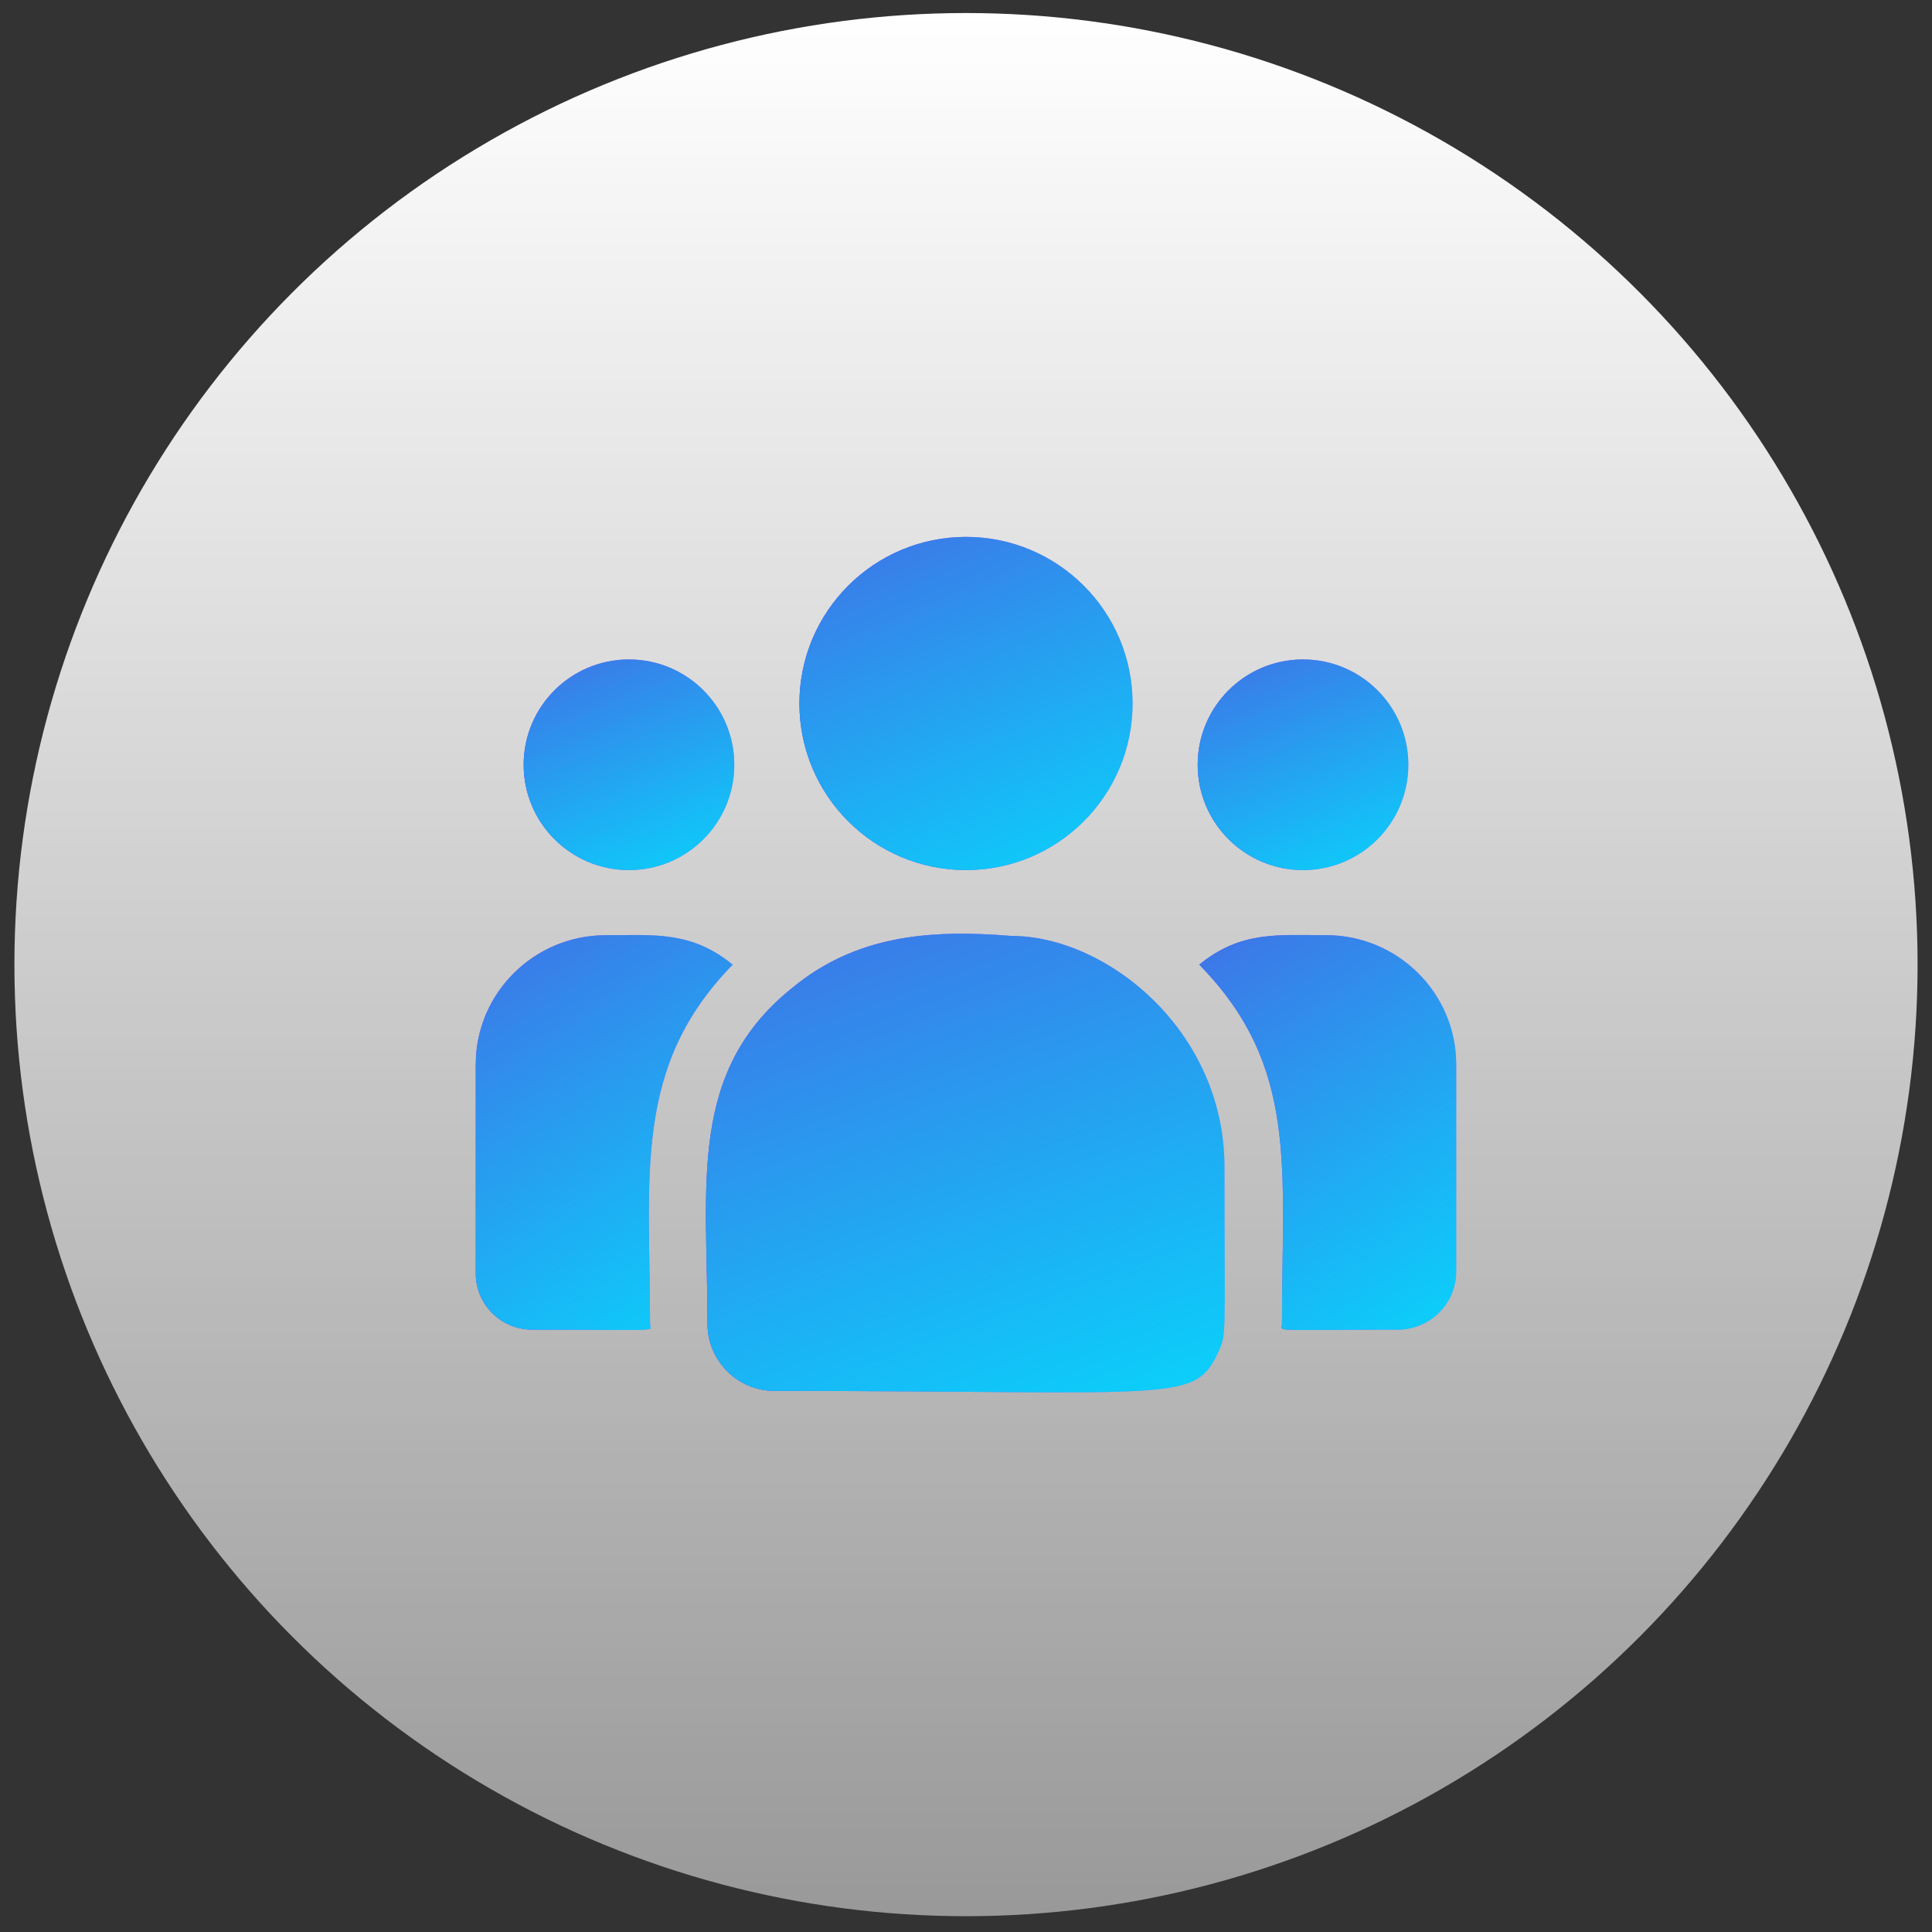 <svg width="67" height="67" viewBox="0 0 67 67" fill="none" xmlns="http://www.w3.org/2000/svg">
<rect x="0" y="0" width="67" height="67" fill="#333333" stroke="none"/>
<circle cx="33.5" cy="33.452" r="33" fill="url(#paint0_linear_2_20004)"/>
<g clip-path="url(#clip0_2_20004)">
<path d="M33.5 30.174C36.691 30.174 39.277 27.587 39.277 24.396C39.277 21.206 36.691 18.619 33.5 18.619C30.309 18.619 27.723 21.206 27.723 24.396C27.723 27.587 30.309 30.174 33.5 30.174Z" fill="url(#paint1_linear_2_20004)"/>
<path d="M33.5 30.174C36.691 30.174 39.277 27.587 39.277 24.396C39.277 21.206 36.691 18.619 33.5 18.619C30.309 18.619 27.723 21.206 27.723 24.396C27.723 27.587 30.309 30.174 33.5 30.174Z" fill="url(#paint2_linear_2_20004)"/>
<path d="M45.188 30.174C47.205 30.174 48.84 28.539 48.84 26.521C48.84 24.504 47.205 22.869 45.188 22.869C43.17 22.869 41.535 24.504 41.535 26.521C41.535 28.539 43.17 30.174 45.188 30.174Z" fill="url(#paint3_linear_2_20004)"/>
<path d="M45.188 30.174C47.205 30.174 48.84 28.539 48.84 26.521C48.84 24.504 47.205 22.869 45.188 22.869C43.17 22.869 41.535 24.504 41.535 26.521C41.535 28.539 43.17 30.174 45.188 30.174Z" fill="url(#paint4_linear_2_20004)"/>
<path d="M21.812 30.174C23.83 30.174 25.465 28.539 25.465 26.521C25.465 24.504 23.83 22.869 21.812 22.869C19.795 22.869 18.16 24.504 18.16 26.521C18.16 28.539 19.795 30.174 21.812 30.174Z" fill="url(#paint5_linear_2_20004)"/>
<path d="M21.812 30.174C23.83 30.174 25.465 28.539 25.465 26.521C25.465 24.504 23.83 22.869 21.812 22.869C19.795 22.869 18.16 24.504 18.16 26.521C18.16 28.539 19.795 30.174 21.812 30.174Z" fill="url(#paint6_linear_2_20004)"/>
<path d="M25.411 33.454C23.973 32.276 22.671 32.432 21.009 32.432C18.523 32.432 16.5 34.442 16.5 36.913V44.166C16.5 45.239 17.376 46.111 18.453 46.111C23.103 46.111 22.543 46.196 22.543 45.911C22.543 40.772 21.934 37.003 25.411 33.454Z" fill="url(#paint7_linear_2_20004)"/>
<path d="M25.411 33.454C23.973 32.276 22.671 32.432 21.009 32.432C18.523 32.432 16.5 34.442 16.5 36.913V44.166C16.5 45.239 17.376 46.111 18.453 46.111C23.103 46.111 22.543 46.196 22.543 45.911C22.543 40.772 21.934 37.003 25.411 33.454Z" fill="url(#paint8_linear_2_20004)"/>
<path d="M35.081 32.458C32.177 32.216 29.653 32.461 27.476 34.258C23.834 37.176 24.535 41.105 24.535 45.911C24.535 47.182 25.569 48.236 26.86 48.236C40.877 48.236 41.435 48.688 42.266 46.848C42.539 46.225 42.464 46.423 42.464 40.468C42.464 35.738 38.369 32.458 35.081 32.458Z" fill="url(#paint9_linear_2_20004)"/>
<path d="M35.081 32.458C32.177 32.216 29.653 32.461 27.476 34.258C23.834 37.176 24.535 41.105 24.535 45.911C24.535 47.182 25.569 48.236 26.86 48.236C40.877 48.236 41.435 48.688 42.266 46.848C42.539 46.225 42.464 46.423 42.464 40.468C42.464 35.738 38.369 32.458 35.081 32.458Z" fill="url(#paint10_linear_2_20004)"/>
<path d="M45.992 32.431C44.321 32.431 43.026 32.277 41.59 33.453C45.041 36.977 44.458 40.488 44.458 45.911C44.458 46.197 43.993 46.111 48.478 46.111C49.594 46.111 50.501 45.207 50.501 44.096V36.913C50.501 34.442 48.478 32.431 45.992 32.431Z" fill="url(#paint11_linear_2_20004)"/>
<path d="M45.992 32.431C44.321 32.431 43.026 32.277 41.59 33.453C45.041 36.977 44.458 40.488 44.458 45.911C44.458 46.197 43.993 46.111 48.478 46.111C49.594 46.111 50.501 45.207 50.501 44.096V36.913C50.501 34.442 48.478 32.431 45.992 32.431Z" fill="url(#paint12_linear_2_20004)"/>
</g>
<defs>
<linearGradient id="paint0_linear_2_20004" x1="33.5" y1="0.452" x2="33.5" y2="66.452" gradientUnits="userSpaceOnUse">
<stop stop-color="white"/>
<stop offset="1" stop-color="white" stop-opacity="0.5"/>
</linearGradient>
<linearGradient id="paint1_linear_2_20004" x1="46.75" y1="1.973" x2="20.993" y2="4.552" gradientUnits="userSpaceOnUse">
<stop offset="0.165" stop-color="#DEC7FF"/>
<stop offset="0.855" stop-color="#5C27FE"/>
</linearGradient>
<linearGradient id="paint2_linear_2_20004" x1="71.222" y1="38.047" x2="50.28" y2="-11.826" gradientUnits="userSpaceOnUse">
<stop offset="0.311" stop-color="#00E3FF"/>
<stop offset="0.712" stop-color="#4C5CE1"/>
</linearGradient>
<linearGradient id="paint3_linear_2_20004" x1="53.564" y1="12.345" x2="37.281" y2="13.976" gradientUnits="userSpaceOnUse">
<stop offset="0.165" stop-color="#DEC7FF"/>
<stop offset="0.855" stop-color="#5C27FE"/>
</linearGradient>
<linearGradient id="paint4_linear_2_20004" x1="69.034" y1="35.151" x2="55.795" y2="3.622" gradientUnits="userSpaceOnUse">
<stop offset="0.311" stop-color="#00E3FF"/>
<stop offset="0.712" stop-color="#4C5CE1"/>
</linearGradient>
<linearGradient id="paint5_linear_2_20004" x1="30.189" y1="12.345" x2="13.906" y2="13.976" gradientUnits="userSpaceOnUse">
<stop offset="0.165" stop-color="#DEC7FF"/>
<stop offset="0.855" stop-color="#5C27FE"/>
</linearGradient>
<linearGradient id="paint6_linear_2_20004" x1="45.659" y1="35.151" x2="32.42" y2="3.622" gradientUnits="userSpaceOnUse">
<stop offset="0.311" stop-color="#00E3FF"/>
<stop offset="0.712" stop-color="#4C5CE1"/>
</linearGradient>
<linearGradient id="paint7_linear_2_20004" x1="31.174" y1="12.69" x2="11.195" y2="13.992" gradientUnits="userSpaceOnUse">
<stop offset="0.165" stop-color="#DEC7FF"/>
<stop offset="0.855" stop-color="#5C27FE"/>
</linearGradient>
<linearGradient id="paint8_linear_2_20004" x1="50.047" y1="55.457" x2="18.357" y2="6.362" gradientUnits="userSpaceOnUse">
<stop offset="0.311" stop-color="#00E3FF"/>
<stop offset="0.712" stop-color="#4C5CE1"/>
</linearGradient>
<linearGradient id="paint9_linear_2_20004" x1="54.111" y1="9.465" x2="14.112" y2="13.996" gradientUnits="userSpaceOnUse">
<stop offset="0.165" stop-color="#DEC7FF"/>
<stop offset="0.855" stop-color="#5C27FE"/>
</linearGradient>
<linearGradient id="paint10_linear_2_20004" x1="92.218" y1="59.124" x2="65.872" y2="-11.855" gradientUnits="userSpaceOnUse">
<stop offset="0.311" stop-color="#00E3FF"/>
<stop offset="0.712" stop-color="#4C5CE1"/>
</linearGradient>
<linearGradient id="paint11_linear_2_20004" x1="56.264" y1="12.69" x2="36.285" y2="13.991" gradientUnits="userSpaceOnUse">
<stop offset="0.165" stop-color="#DEC7FF"/>
<stop offset="0.855" stop-color="#5C27FE"/>
</linearGradient>
<linearGradient id="paint12_linear_2_20004" x1="75.136" y1="55.457" x2="43.446" y2="6.362" gradientUnits="userSpaceOnUse">
<stop offset="0.311" stop-color="#00E3FF"/>
<stop offset="0.712" stop-color="#4C5CE1"/>
</linearGradient>
<clipPath id="clip0_2_20004">
<rect width="34" height="34" fill="white" transform="translate(16.5 16.452)"/>
</clipPath>
</defs>
</svg>
